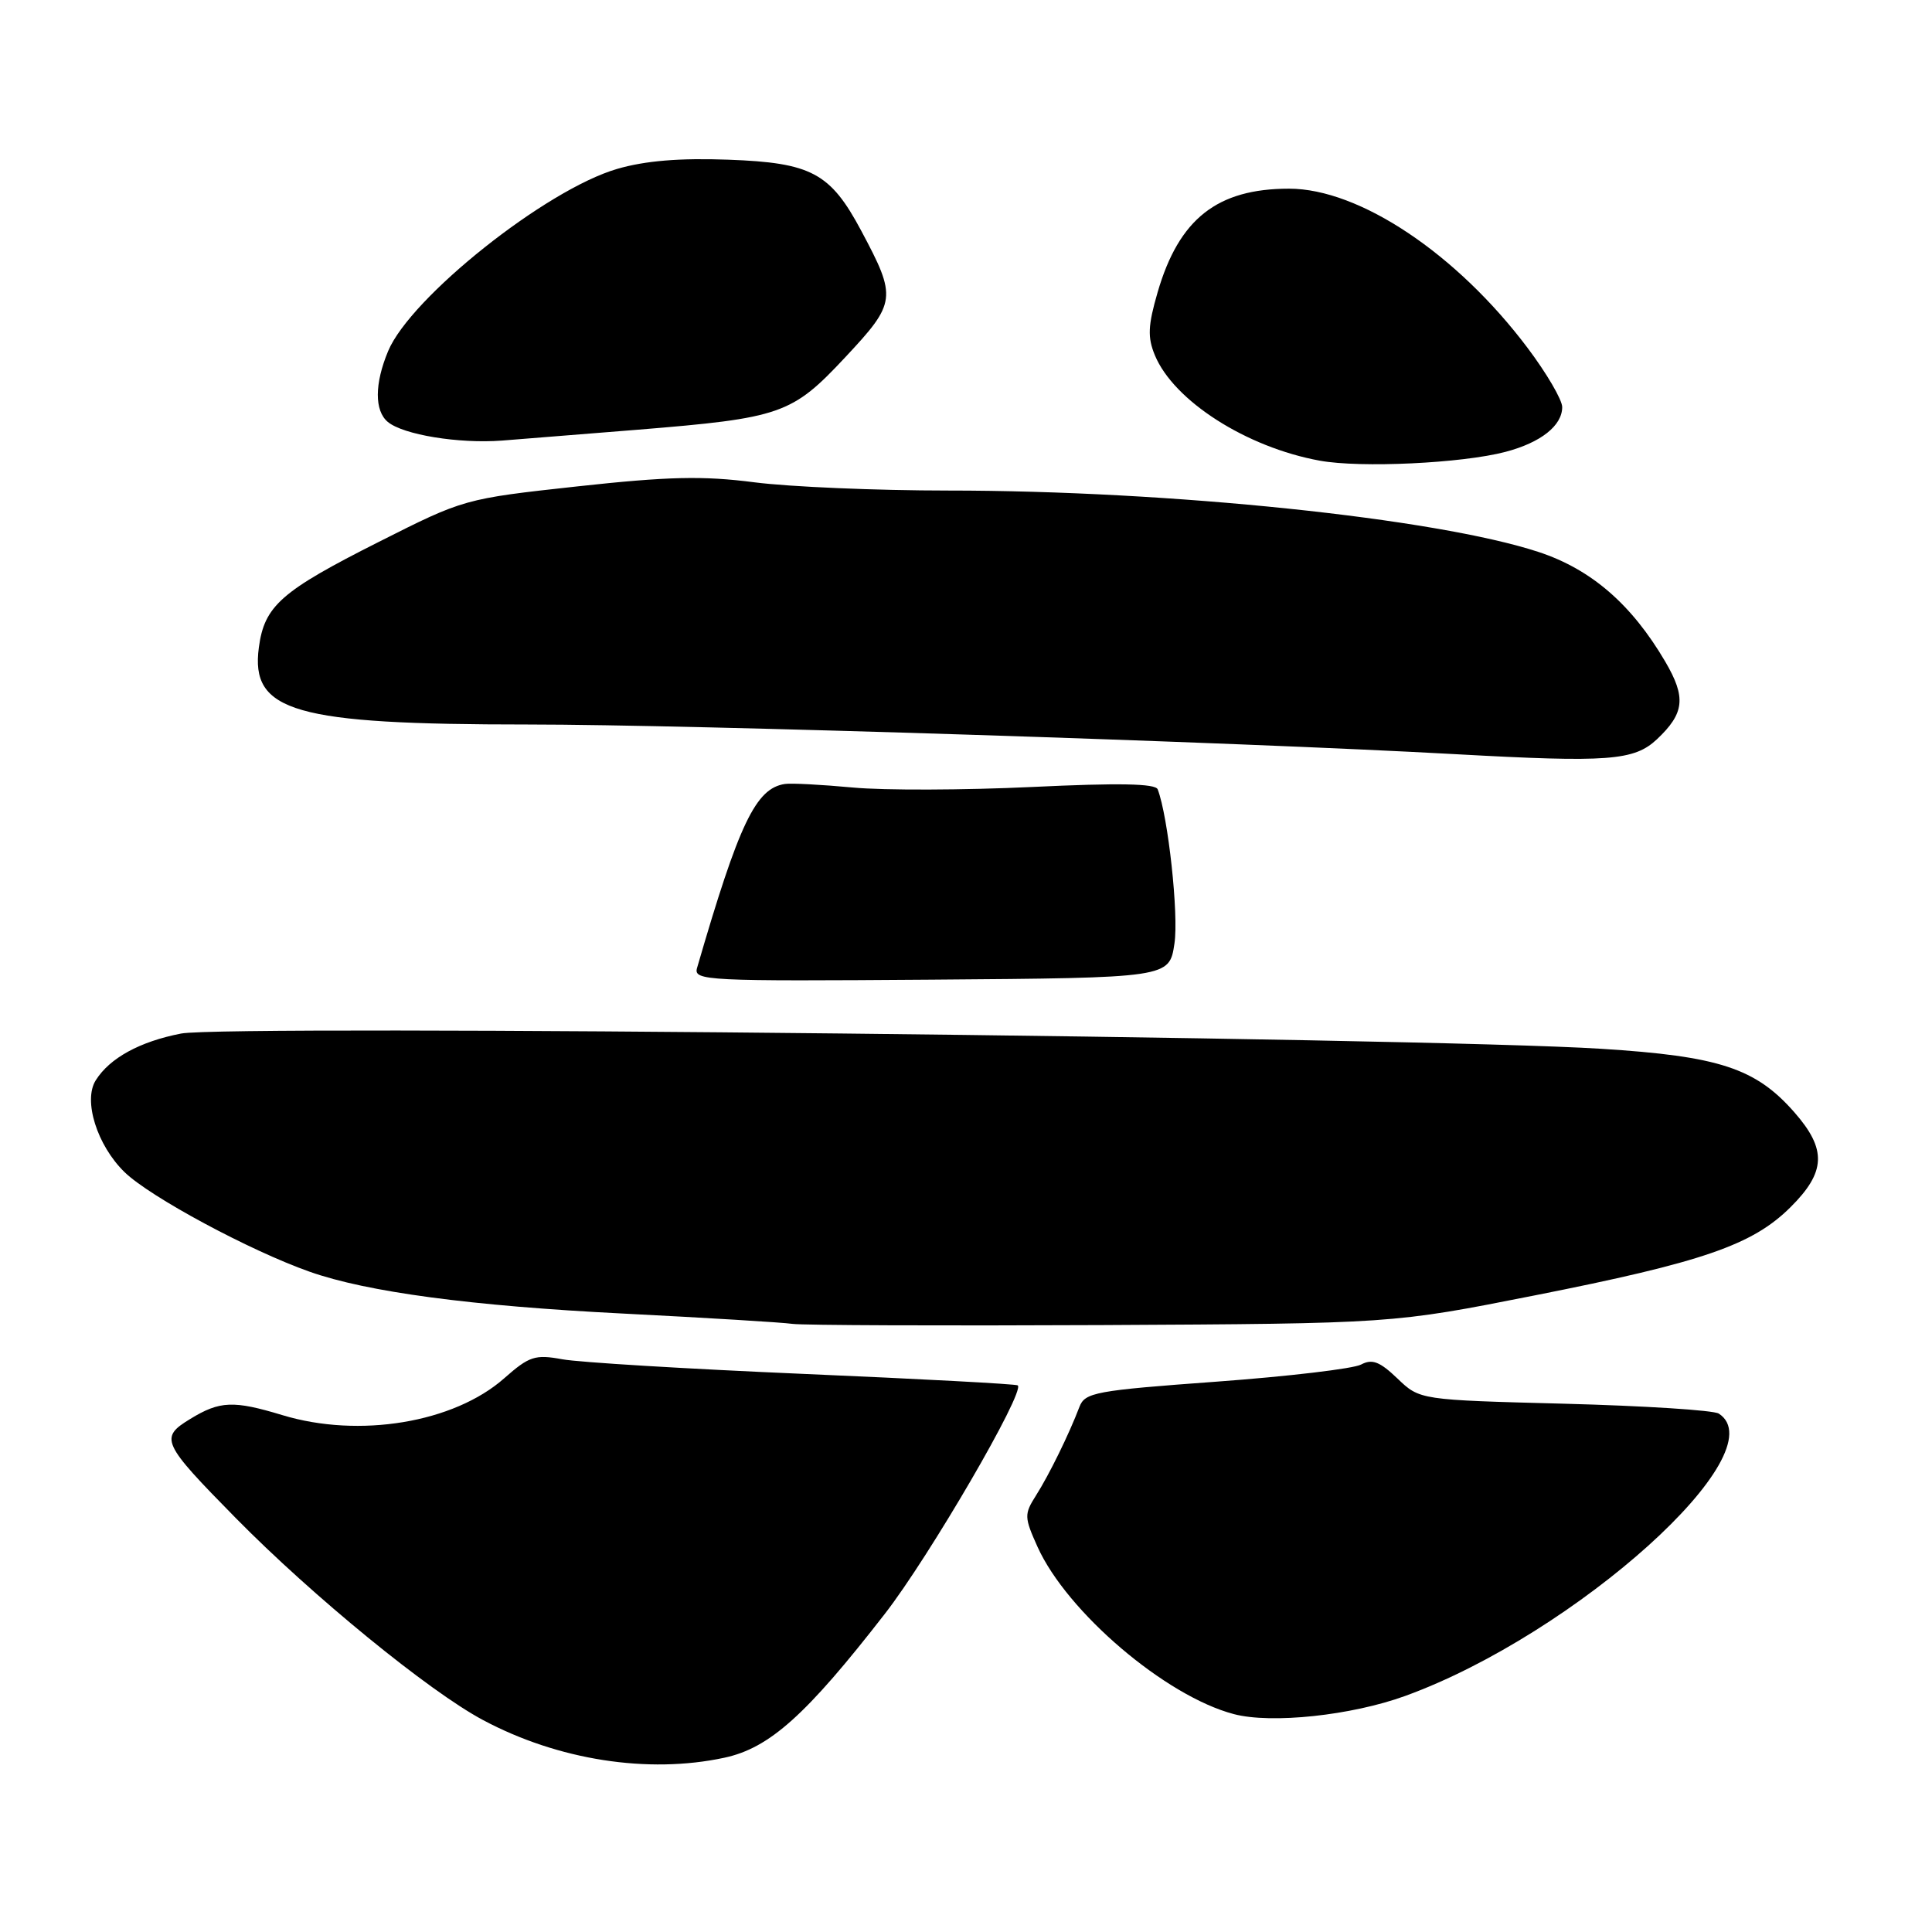<?xml version="1.0" encoding="UTF-8" standalone="no"?>
<!DOCTYPE svg PUBLIC "-//W3C//DTD SVG 1.1//EN" "http://www.w3.org/Graphics/SVG/1.1/DTD/svg11.dtd" >
<svg xmlns="http://www.w3.org/2000/svg" xmlns:xlink="http://www.w3.org/1999/xlink" version="1.1" viewBox="0 0 256 256">
 <g >
 <path fill="currentColor"
d=" M 95.97 232.91 C 101.96 231.63 106.81 227.28 117.24 213.85 C 123.16 206.23 135.84 184.44 134.86 183.57 C 134.66 183.39 121.90 182.71 106.50 182.05 C 91.10 181.39 76.70 180.52 74.50 180.11 C 70.90 179.45 70.13 179.70 66.81 182.63 C 60.14 188.52 47.59 190.60 37.41 187.51 C 30.94 185.55 29.13 185.62 25.22 188.01 C 21.11 190.51 21.41 191.16 31.21 201.12 C 41.40 211.48 56.87 224.12 64.01 227.92 C 73.94 233.22 85.87 235.08 95.97 232.91 Z  M 186.20 224.72 C 208.76 216.52 235.58 192.38 227.75 187.31 C 227.06 186.86 217.87 186.28 207.31 186.00 C 188.13 185.50 188.13 185.50 185.17 182.66 C 182.82 180.41 181.82 180.03 180.35 180.81 C 179.33 181.36 170.70 182.38 161.16 183.08 C 145.13 184.25 143.76 184.51 143.03 186.42 C 141.65 190.05 139.02 195.41 137.28 198.15 C 135.70 200.64 135.71 201.03 137.48 204.97 C 141.39 213.62 154.46 224.76 163.50 227.13 C 168.46 228.44 179.08 227.31 186.20 224.72 Z  M 203.29 171.66 C 225.65 167.24 232.21 164.97 237.25 159.96 C 241.96 155.28 242.07 152.29 237.75 147.37 C 232.63 141.54 227.80 139.95 212.16 138.97 C 188.15 137.45 30.17 135.76 24.00 136.95 C 18.54 138.01 14.54 140.19 12.69 143.14 C 10.99 145.82 12.86 151.77 16.51 155.32 C 19.90 158.61 33.12 165.72 41.03 168.51 C 48.64 171.20 62.42 173.04 82.50 174.05 C 93.50 174.61 103.62 175.22 105.00 175.42 C 106.38 175.61 124.82 175.68 146.00 175.58 C 184.50 175.38 184.50 175.38 203.29 171.66 Z  M 155.62 125.03 C 156.20 121.19 154.79 108.22 153.40 104.59 C 153.10 103.82 148.23 103.73 136.74 104.28 C 127.81 104.70 117.12 104.74 113.00 104.35 C 108.88 103.97 104.83 103.75 104.00 103.88 C 100.14 104.46 97.93 109.09 92.36 128.27 C 91.88 129.95 93.60 130.03 123.40 129.81 C 154.94 129.57 154.94 129.57 155.62 125.03 Z  M 219.55 97.96 C 223.21 94.51 223.44 92.42 220.65 87.66 C 216.20 80.08 210.85 75.44 203.87 73.14 C 190.28 68.67 155.05 65.00 125.63 65.00 C 116.18 65.00 104.63 64.51 99.97 63.91 C 93.15 63.03 88.58 63.13 76.50 64.45 C 61.52 66.09 61.48 66.11 50.20 71.80 C 37.23 78.34 35.04 80.27 34.30 85.79 C 33.16 94.33 38.98 96.00 69.93 96.00 C 91.64 96.00 163.40 98.30 193.00 99.94 C 213.09 101.05 216.52 100.80 219.55 97.96 Z  M 199.50 59.87 C 204.17 58.64 207.00 56.40 207.00 53.94 C 207.00 52.98 204.94 49.46 202.42 46.11 C 193.03 33.62 180.12 25.00 170.81 25.00 C 161.29 25.00 156.22 28.99 153.39 38.73 C 152.11 43.14 152.04 44.69 153.03 47.08 C 155.54 53.12 165.15 59.27 174.87 61.04 C 180.28 62.03 193.75 61.39 199.50 59.87 Z  M 84.50 56.94 C 103.52 55.39 104.93 54.90 112.00 47.34 C 118.78 40.09 118.86 39.46 114.12 30.58 C 110.03 22.91 107.52 21.56 96.51 21.16 C 90.08 20.92 85.48 21.30 81.78 22.38 C 72.35 25.12 54.41 39.39 51.43 46.52 C 49.62 50.85 49.61 54.43 51.39 55.91 C 53.44 57.61 60.79 58.81 66.50 58.38 C 69.25 58.17 77.35 57.52 84.50 56.94 Z "/>
</g>
</svg>